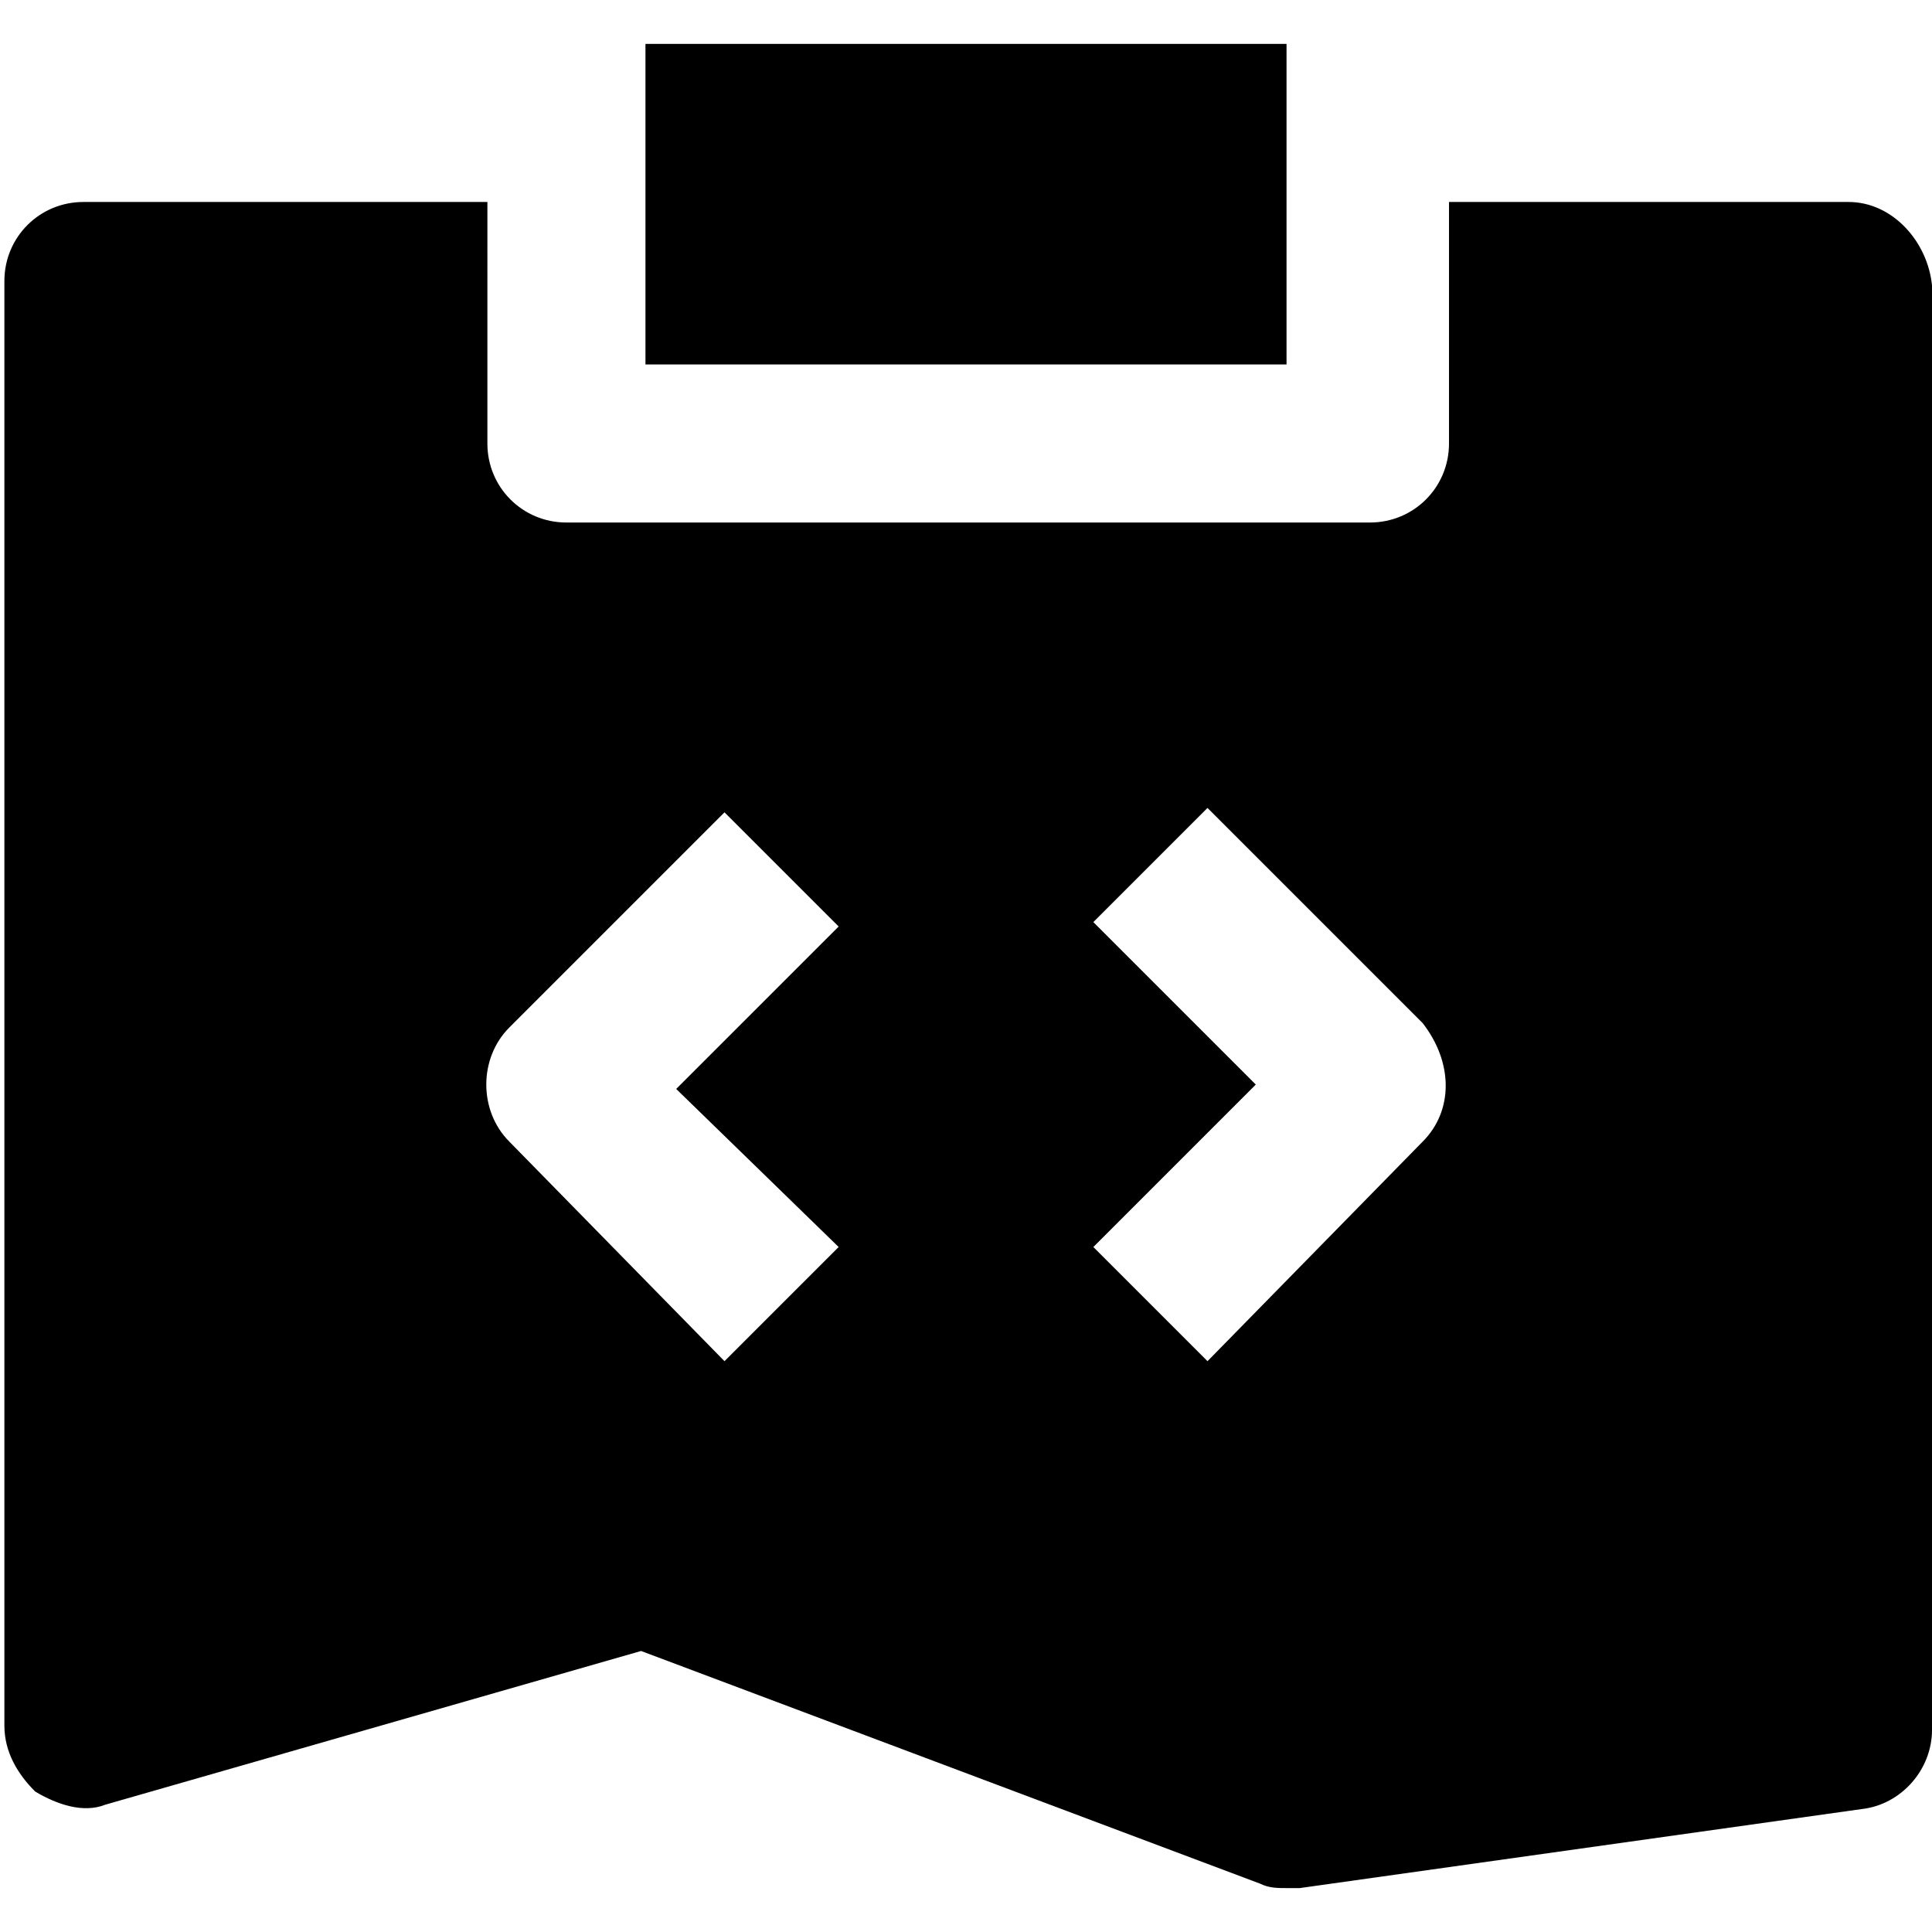 <?xml version="1.0" encoding="utf-8"?>
<svg version="1.1" id="Ebene_1" xmlns="http://www.w3.org/2000/svg" xmlns:xlink="http://www.w3.org/1999/xlink" x="0px" y="0px"
	 viewBox="0 0 44 44" enable-background="new 0 0 44 44" xml:space="preserve">
<path d="M29.3,1H14.7v7.3h14.6V1z M42.1,4.6H33v5.5c0,1-0.8,1.8-1.8,1.8H12.9c-1,0-1.8-0.8-1.8-1.8V4.6H1.9c-1,0-1.8,0.8-1.8,1.8
	v32.9c0,0.6,0.3,1.1,0.7,1.5c0.5,0.3,1.1,0.5,1.6,0.3l12.2-3.5l14.1,5.3c0.2,0.1,0.4,0.1,0.6,0.1c0.1,0,0.2,0,0.3,0l12.8-1.8
	c0.9-0.1,1.6-0.9,1.6-1.8V6.5C43.9,5.5,43.1,4.6,42.1,4.6z M19.1,28.4L16.5,31L11.6,26c-0.7-0.7-0.7-1.9,0-2.6l4.9-4.9l2.6,2.6
	l-3.7,3.7L19.1,28.4z M32.4,26L27.5,31l-2.6-2.6l3.7-3.7l-3.7-3.7l2.6-2.6l4.9,4.9C33.1,24.2,33.1,25.3,32.4,26z"/>
</svg>
